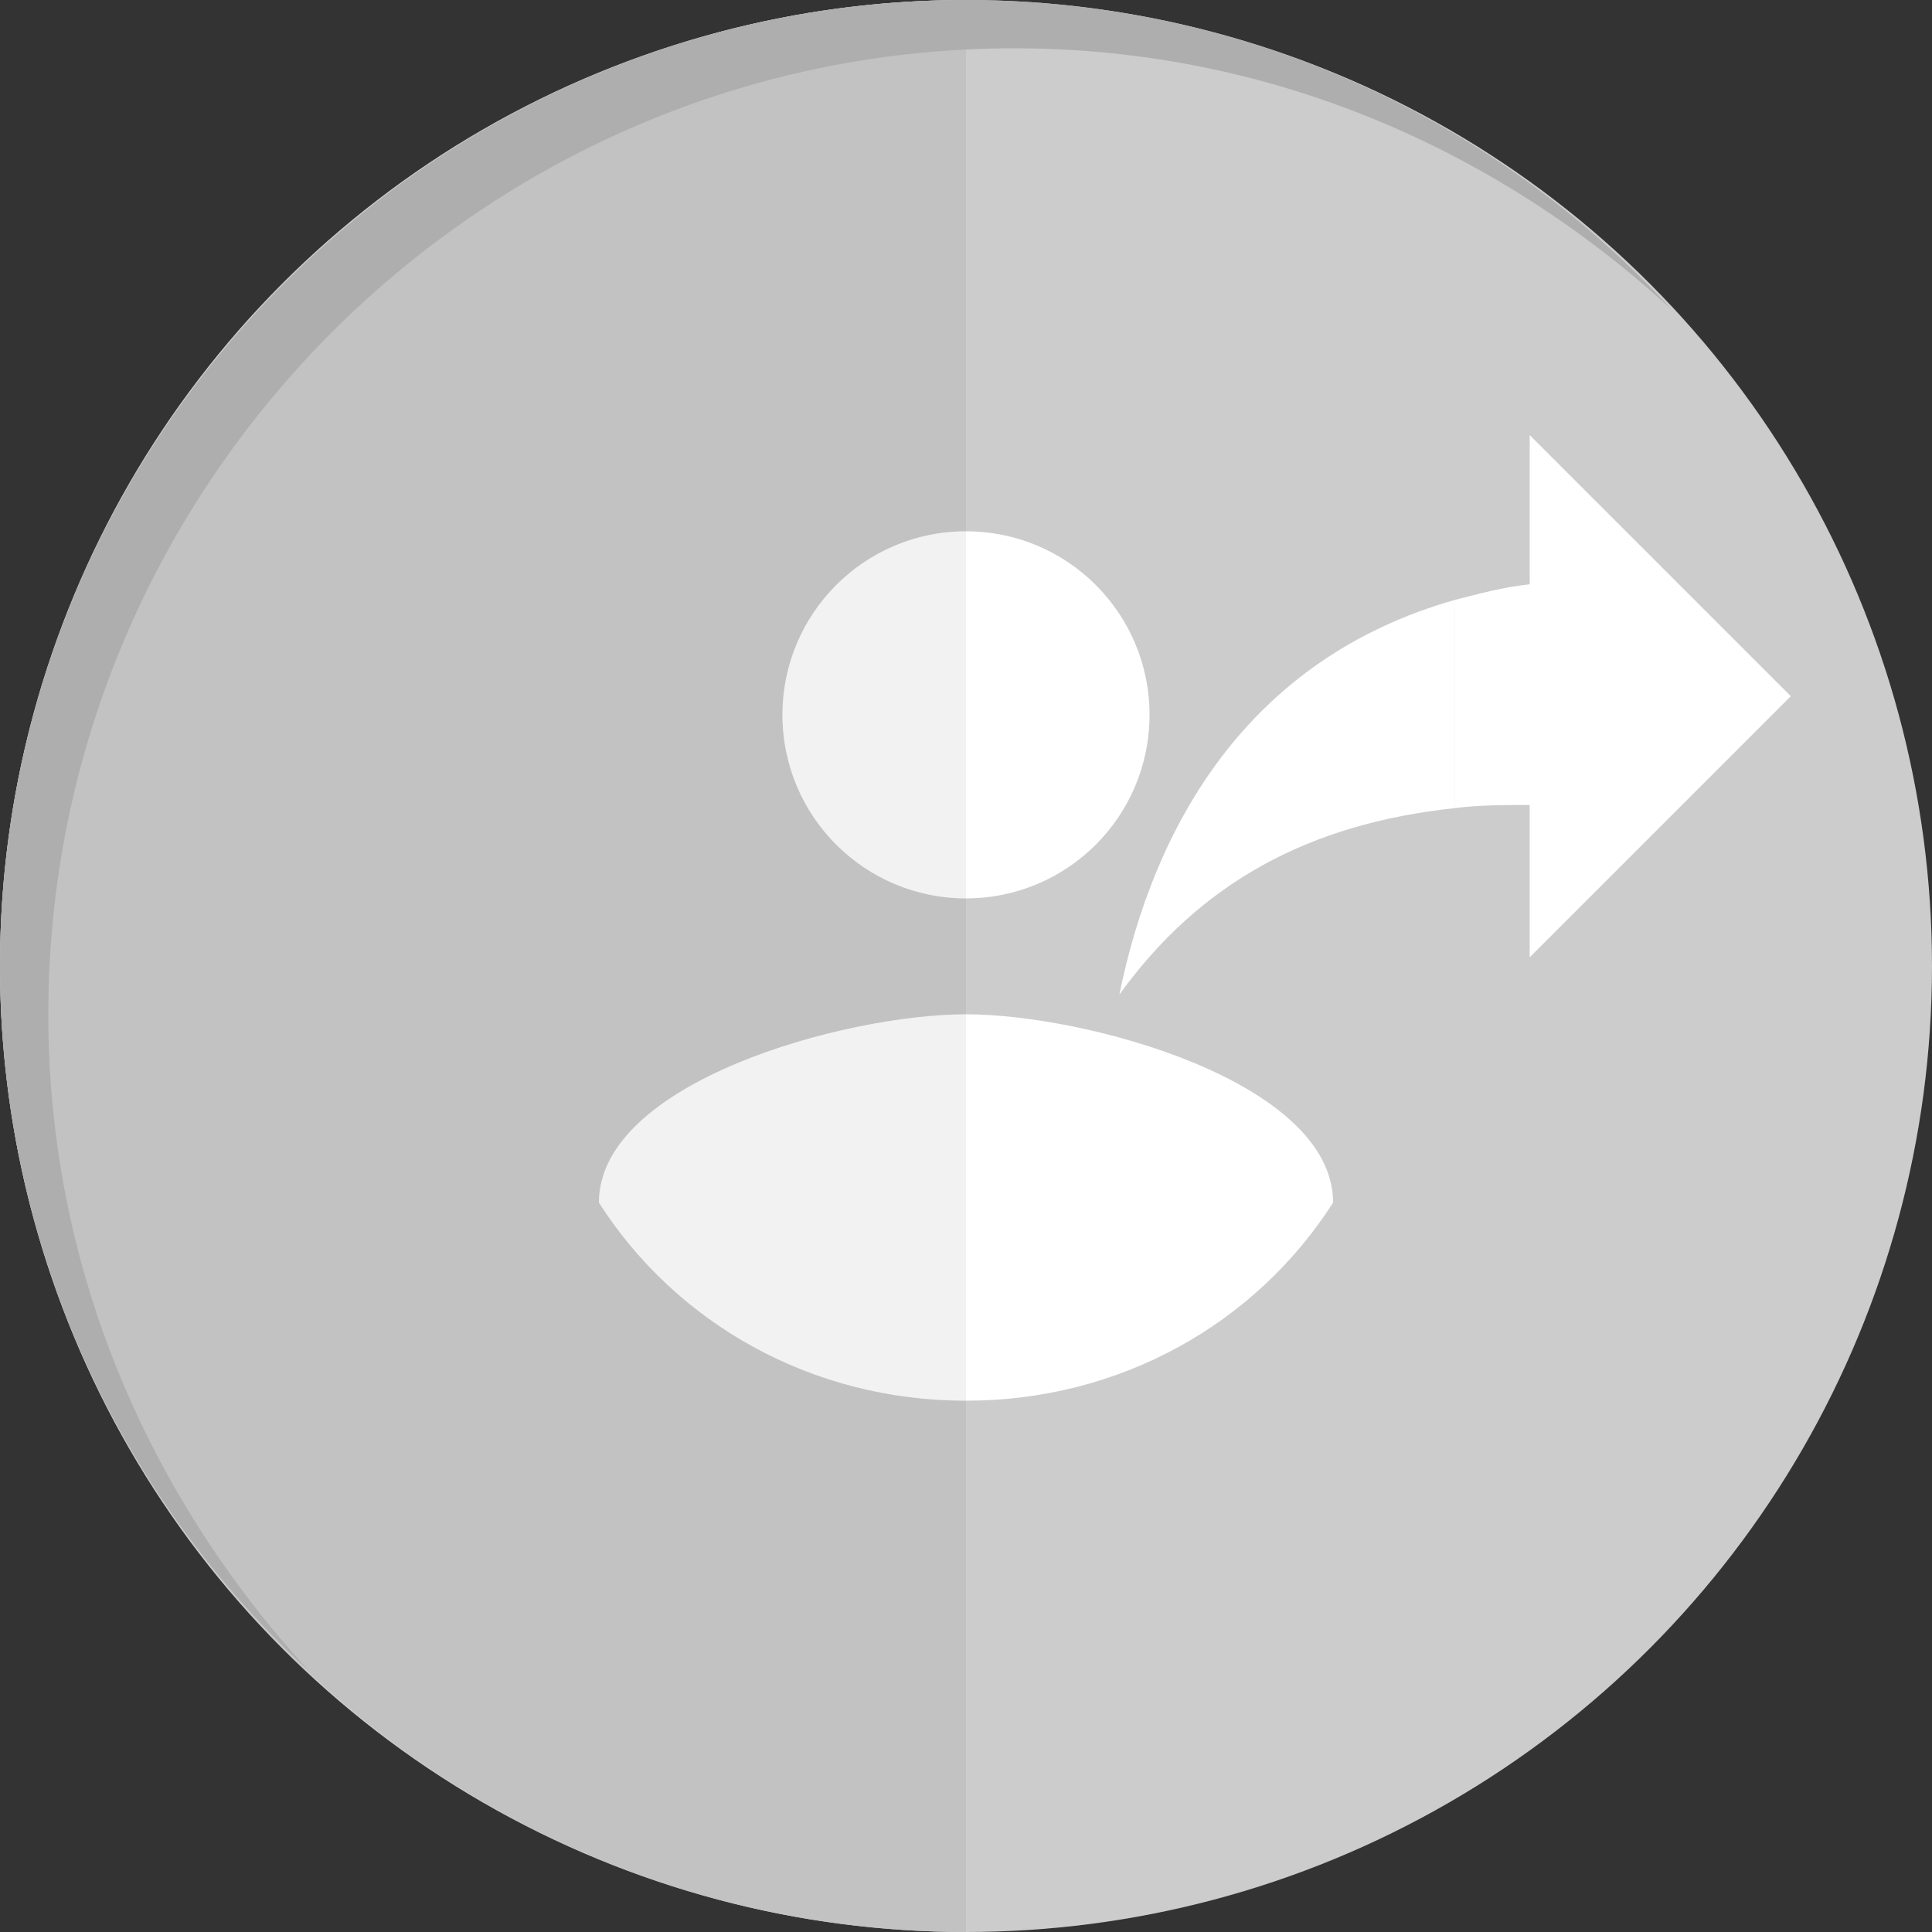<?xml version="1.0" encoding="utf-8"?>
<!-- Generator: Adobe Illustrator 16.0.3, SVG Export Plug-In . SVG Version: 6.00 Build 0)  -->
<!DOCTYPE svg PUBLIC "-//W3C//DTD SVG 1.1//EN" "http://www.w3.org/Graphics/SVG/1.1/DTD/svg11.dtd">
<svg version="1.1" id="Layer_1" xmlns="http://www.w3.org/2000/svg" xmlns:xlink="http://www.w3.org/1999/xlink" x="0px" y="0px"
	 width="78px" height="78px" viewBox="-9 -9 78 78" enable-background="new -9 -9 78 78" xml:space="preserve">
<rect x="-9" y="-9" width="78" height="78" fill="#333333" stroke="none"/>
<g>
	<circle fill="#CCCCCC" cx="30" cy="30" r="39"/>
	<g>
		<path fill="#C2C2C2" d="M15.18,39.555c0-4.875,9.945-7.604,14.82-7.604v-4.68c-4.095,0-7.41-3.315-7.41-7.41
			c0-4.096,3.315-7.41,7.41-7.41V-9C8.55-9-9,8.55-9,30S8.55,69,30,69V47.55C23.76,47.55,18.3,44.43,15.18,39.555z"/>
		<path fill="#FFFFFF" d="M30,31.95v15.6c6.24,0,11.7-3.12,14.82-7.995C44.82,34.68,34.875,31.95,30,31.95z"/>
		<path fill="#FFFFFF" d="M37.41,19.86c0-4.096-3.314-7.41-7.41-7.41v14.82C34.096,27.27,37.41,23.955,37.41,19.86z"/>
		<path fill="#F2F2F2" d="M22.59,19.86c0,4.095,3.315,7.41,7.41,7.41V12.45C25.905,12.45,22.59,15.765,22.59,19.86z"/>
		<path fill="#F2F2F2" d="M15.18,39.555C18.3,44.43,23.76,47.55,30,47.55v-15.6C25.125,31.95,15.18,34.68,15.18,39.555z"/>
	</g>
	<path fill="#AEAEAE" d="M-7.05,31.95c0-21.45,17.55-39,39-39c10.335,0,19.5,4.095,26.521,10.53C51.45-4.125,41.311-9,30-9
		C8.55-9-9,8.55-9,30c0,11.311,4.875,21.45,12.48,28.471C-2.955,51.45-7.05,42.285-7.05,31.95z"/>
</g>
<g>
	<path fill="#FFFFFF" d="M63.3,19.107L52.758,8.565v6.024c-1.129,0.125-2.009,0.376-3.012,0.627v8.408
		c1.003-0.125,2.009-0.125,3.012-0.125v6.15L63.3,19.107z"/>
	<path fill="#FFFFFF" d="M36.191,31.155c3.263-4.519,7.655-6.903,13.555-7.53v-8.408C41.337,17.601,37.571,24.379,36.191,31.155z"/>
</g>
</svg>

